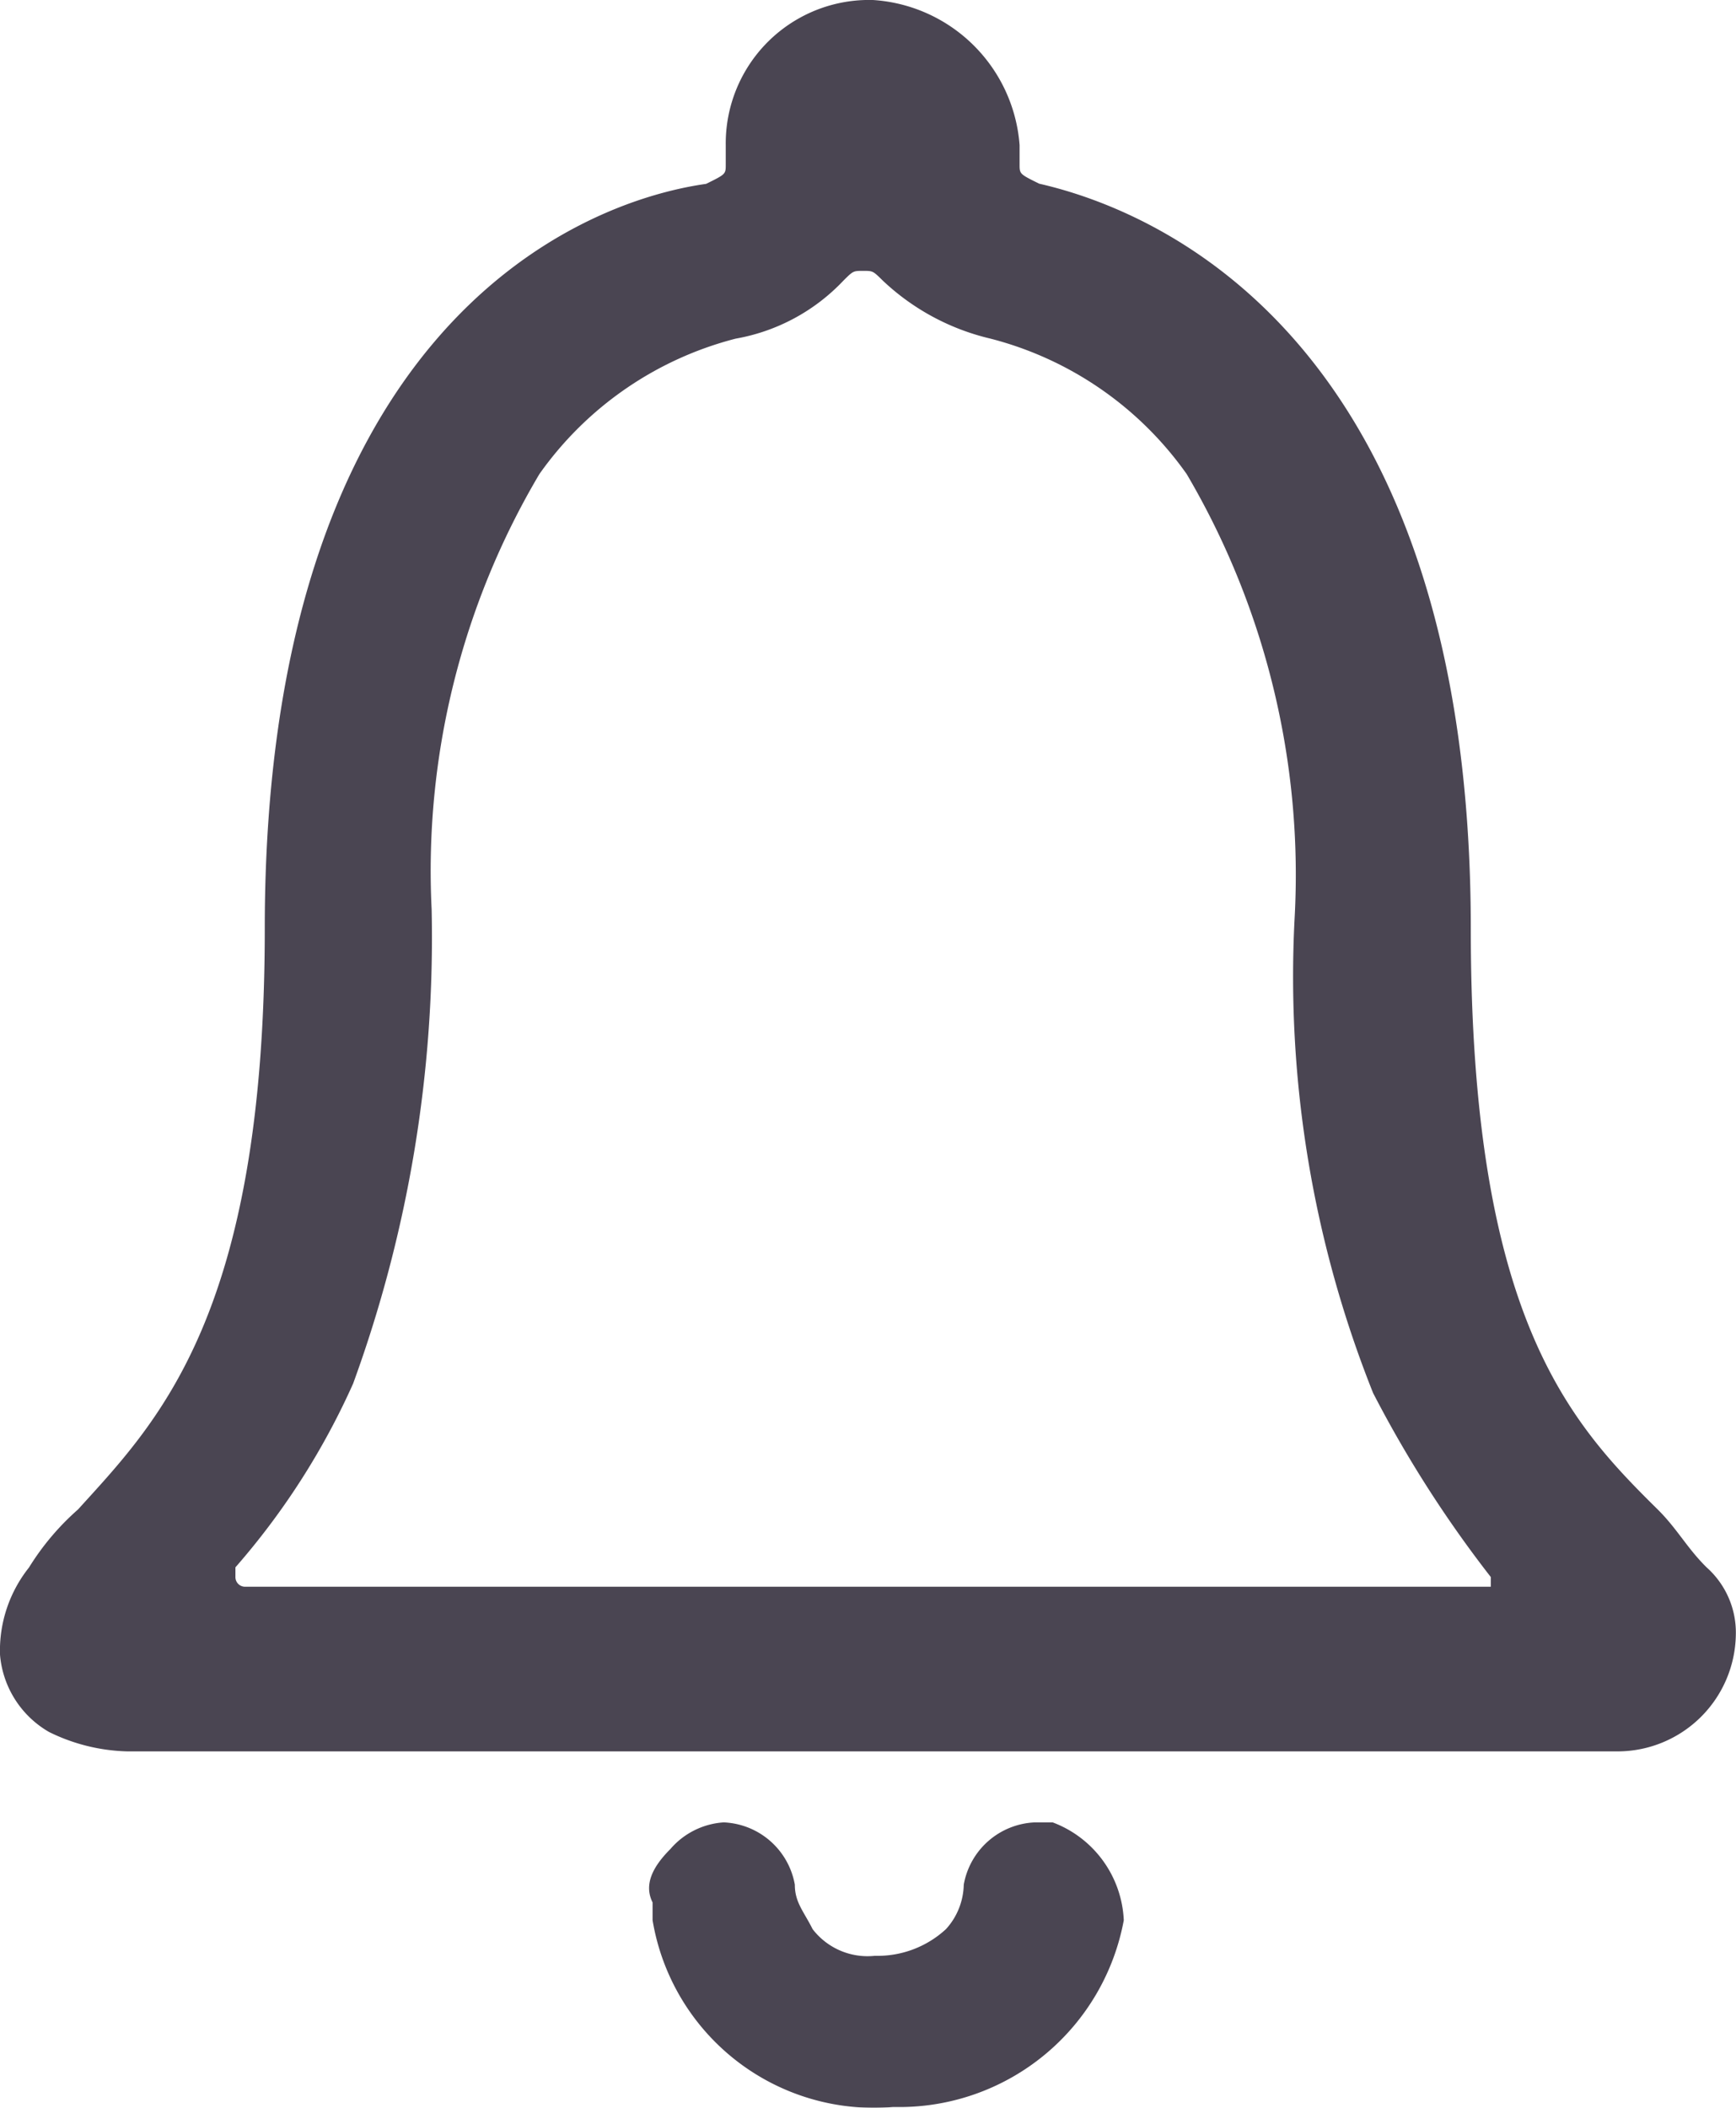 <svg xmlns="http://www.w3.org/2000/svg" width="19.526" height="23.694" viewBox="0 0 19.526 23.694">
    <defs>
        <style>
            .cls-2{fill:#2a2434}
        </style>
    </defs>
    <g id="I4" opacity="0.85">
        <path id="Path_2612" d="M10.9 18.9h-.2a.849.849 0 0 0-.8.7.764.764 0 0 1-.2.5 1.135 1.135 0 0 1-.8.3.779.779 0 0 1-.7-.3c-.1-.2-.2-.3-.2-.5a.849.849 0 0 0-.8-.7.864.864 0 0 0-.6.3c-.2.2-.3.4-.2.6v.2a2.524 2.524 0 0 0 2.7 2.1h.1a2.568 2.568 0 0 0 2.5-2.1 1.234 1.234 0 0 0-.8-1.1z" class="cls-2" transform="translate(0.94 1.586)"/>
        <path id="Path_2613" d="M19.195 17.619c-.221-.218-.331-.435-.552-.653-.993-.979-2.1-2.175-2.1-6.526 0-6.526-3.42-8.048-4.854-8.375-.221-.109-.221-.109-.221-.218v-.216A1.767 1.767 0 0 0 9.818 0a1.613 1.613 0 0 0-1.655 1.631v.218c0 .109 0 .109-.221.218-1.544.218-4.964 1.74-4.964 8.375 0 4.35-1.213 5.547-2.1 6.526a2.893 2.893 0 0 0-.552.653A1.5 1.5 0 0 0 0 18.6a1.107 1.107 0 0 0 .552.87 2.1 2.1 0 0 0 .883.218H18.2a1.332 1.332 0 0 0 1.324-1.305.981.981 0 0 0-.329-.764zm-2.427.109v.109H2.758a.108.108 0 0 1-.11-.109v-.109a8.258 8.258 0 0 0 1.324-2.066 14.627 14.627 0 0 0 .883-5.329 8.745 8.745 0 0 1 1.212-4.895 3.888 3.888 0 0 1 2.207-1.522 2.188 2.188 0 0 0 1.213-.653c.11-.109.11-.109.221-.109s.11 0 .221.109a2.641 2.641 0 0 0 1.213.653 3.888 3.888 0 0 1 2.206 1.523 8.884 8.884 0 0 1 1.213 5 12.623 12.623 0 0 0 .883 5.329 13.274 13.274 0 0 0 1.324 2.069z" class="cls-2" transform="translate(0)"/>
    </g>
</svg>
